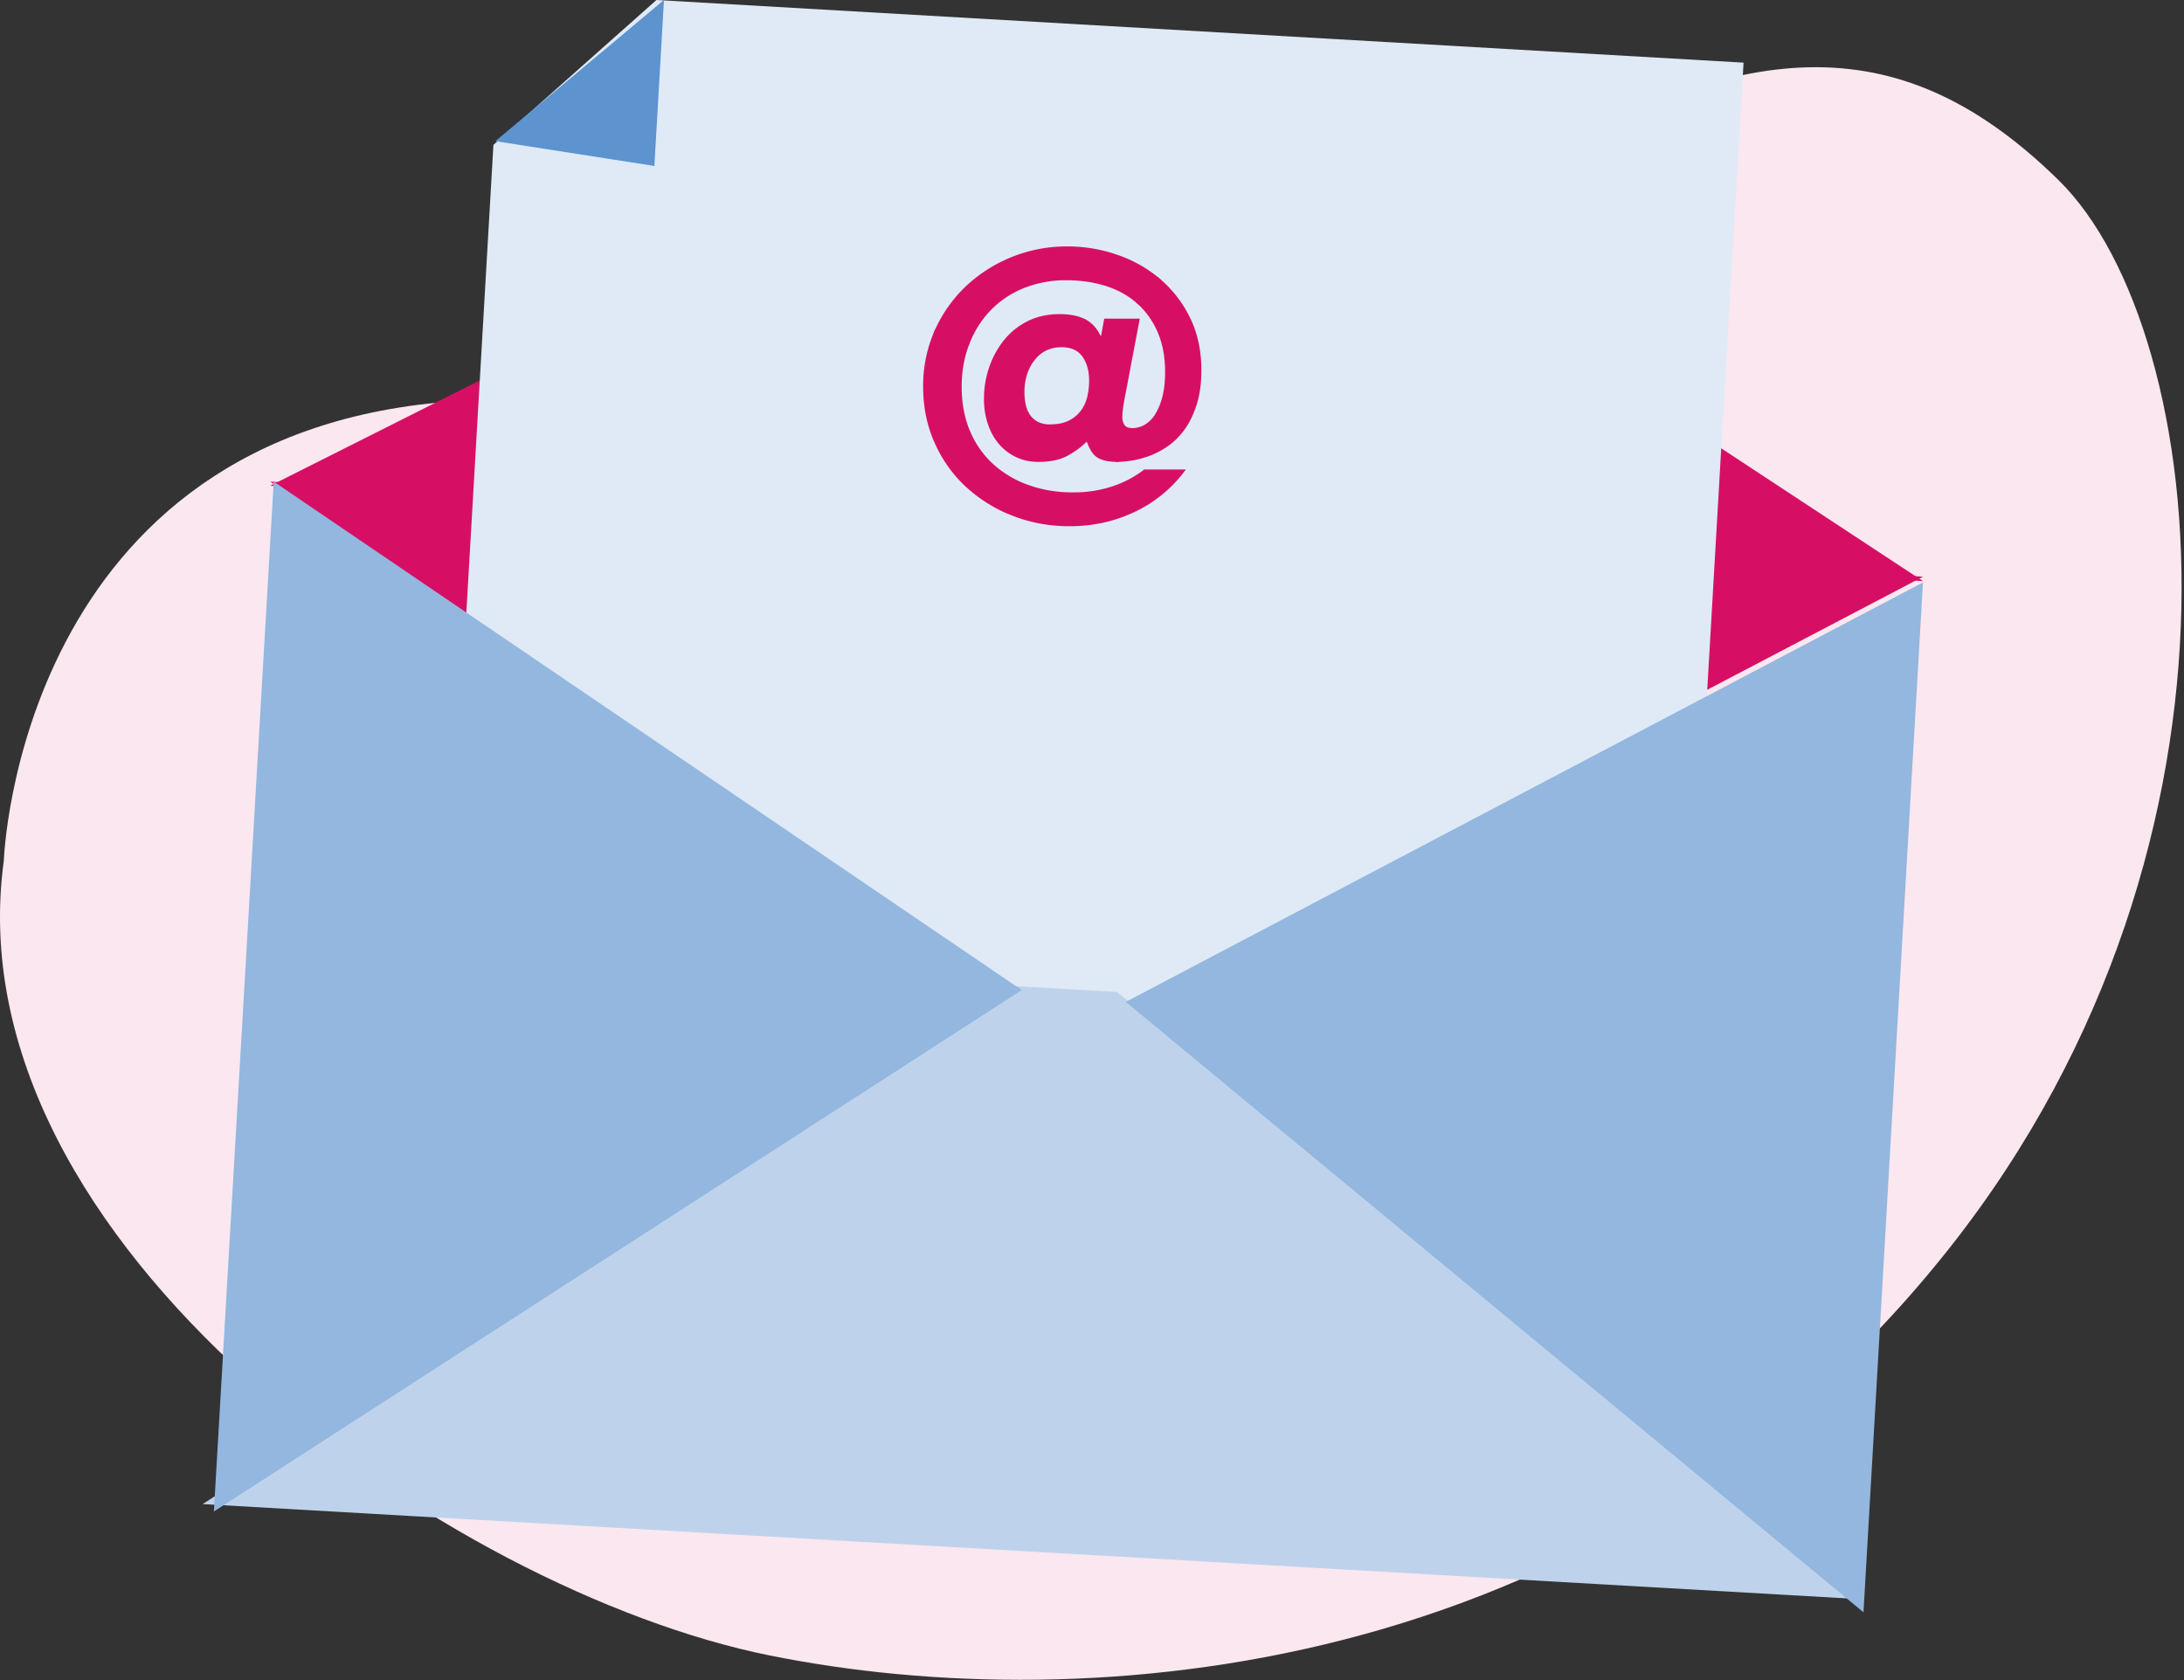 <svg xmlns="http://www.w3.org/2000/svg" width="78" height="60" data-testid="icon-login-email-default"><rect width="100%" height="100%" fill="#333333" stroke="none"/><g fill="none" fill-rule="evenodd"><path fill="#FBE7EF" d="M.137 30.733C-1.74 44.425 16.084 56.826 27.485 59.12c11.329 2.293 29.476.825 41.562-13.835 12.12-14.625 9.957-33.476 4.474-38.851-5.484-5.375-10.964-5.298-19.447-.25-8.478 5.053-22.007 7.096-37.699 8.137C.642 15.323.137 30.733.137 30.733"></path><path fill="#D70F64" d="M9.649 17.349L40.18 2l28.5 18.754z"></path><path fill="#D70F64" d="M9.65 17.2l26.584 18.102 3.946.227 28.5-14.934L9.65 17.2z"></path><path fill="#DFEAF6" d="M59.206 55.162l-44.33-2.554 2.746-47.434L23.444 0 62.27 2.237l-3.064 52.925z"></path><path fill="#BED3EB" d="M7.237 53.715L35.947 35.2l3.947.226 26.374 21.675z"></path><path fill="#93B7DF" d="M9.776 17.2l26.716 18.158L7.639 53.979zM68.677 20.8L40.206 35.781l26.347 21.798z"></path><path fill="#5D93CF" d="M17.691 5.041l5.68.886L23.713 0z"></path><path fill="#D70F64" fill-rule="nonzero" d="M40.617 10.842c.311.277.554.62.73 1.027.175.408.263.88.263 1.417 0 .35-.034.65-.101.9a2.18 2.18 0 01-.264.625 1.056 1.056 0 01-.371.362.879.879 0 01-.425.115c-.144 0-.918 1.208-.54 1.208.135 0 .303-.015.506-.047.202-.03.414-.087.634-.167.221-.081.442-.197.662-.35.22-.152.419-.349.594-.59.176-.242.32-.538.432-.887.113-.35.169-.761.169-1.236 0-.707-.137-1.336-.412-1.887a4.268 4.268 0 00-1.087-1.39c-.45-.376-1.1.622-.79.9z"></path><path fill="#D70F64" fill-rule="nonzero" d="M34.616 12.292c.18-.465.434-.868.763-1.209.329-.34.722-.604 1.181-.792a3.989 3.989 0 011.526-.282c.513 0 .986.07 1.418.208.432.139.803.347 1.113.625.311.277 1.24-.524.79-.9-.45-.376-.96-.66-1.532-.853a5.443 5.443 0 00-1.748-.289 5.256 5.256 0 00-3.646 1.437 4.94 4.94 0 00-1.107 1.585c-.27.61 1.062.936 1.242.47z"></path><path fill="#D70F64" fill-rule="nonzero" d="M38.208 18.793c.828 0 1.604-.172 2.328-.517a4.761 4.761 0 001.816-1.51h-1.485c-.333.259-.713.46-1.14.604a4.418 4.418 0 01-1.411.214 4.639 4.639 0 01-1.58-.261 3.736 3.736 0 01-1.262-.746 3.331 3.331 0 01-.83-1.182c-.199-.466-.298-.994-.298-1.585 0-.546.09-1.052.27-1.518.18-.465-.972-1.079-1.242-.47a4.848 4.848 0 00-.405 1.988c0 .725.137 1.395.412 2.008.274.614.65 1.14 1.127 1.578a5.232 5.232 0 001.668 1.028c.634.246 1.311.37 2.032.37z"></path><path fill="#D70F64" fill-rule="nonzero" d="M38.74 11.392c-.238-.116-.537-.174-.897-.174-.423 0-.801.083-1.134.248-.333.166-.614.39-.844.672-.23.282-.407.604-.533.967a3.433 3.433 0 00-.19 1.135c0 .331.048.636.143.913.094.278.227.515.398.712.17.197.376.352.614.464.239.112.502.167.79.167.432 0 .783-.076 1.053-.228a3.13 3.13 0 00.675-.497h.027c.01.18.137-4.262-.101-4.379z"></path><path fill="#D70F64" fill-rule="nonzero" d="M40.449 15.288c-.144 0-.241-.038-.29-.115a.47.47 0 01-.075-.261c0-.126.014-.274.04-.444.028-.17.055-.318.082-.443l.5-2.646h-1.27l-.108.604h-.027c-.135-.277-.322-.474-.56-.59-.239-.117-.106 4.557.074 4.378.081.23.176.396.284.497.162.152.432.228.81.228.135 0 .684-1.208.54-1.208z"></path><path fill="#DFEAF6" fill-rule="nonzero" d="M37.503 15.156a.906.906 0 01-.458-.104.774.774 0 01-.278-.265 1.09 1.09 0 01-.14-.369 2.188 2.188 0 01-.04-.414c0-.448.12-.828.359-1.138.239-.31.562-.466.969-.466.336 0 .583.112.743.336.159.225.239.51.239.854 0 .181-.02.365-.06.55-.04.186-.113.354-.22.505a1.19 1.19 0 01-.43.368c-.182.095-.41.143-.684.143z"></path></g></svg>